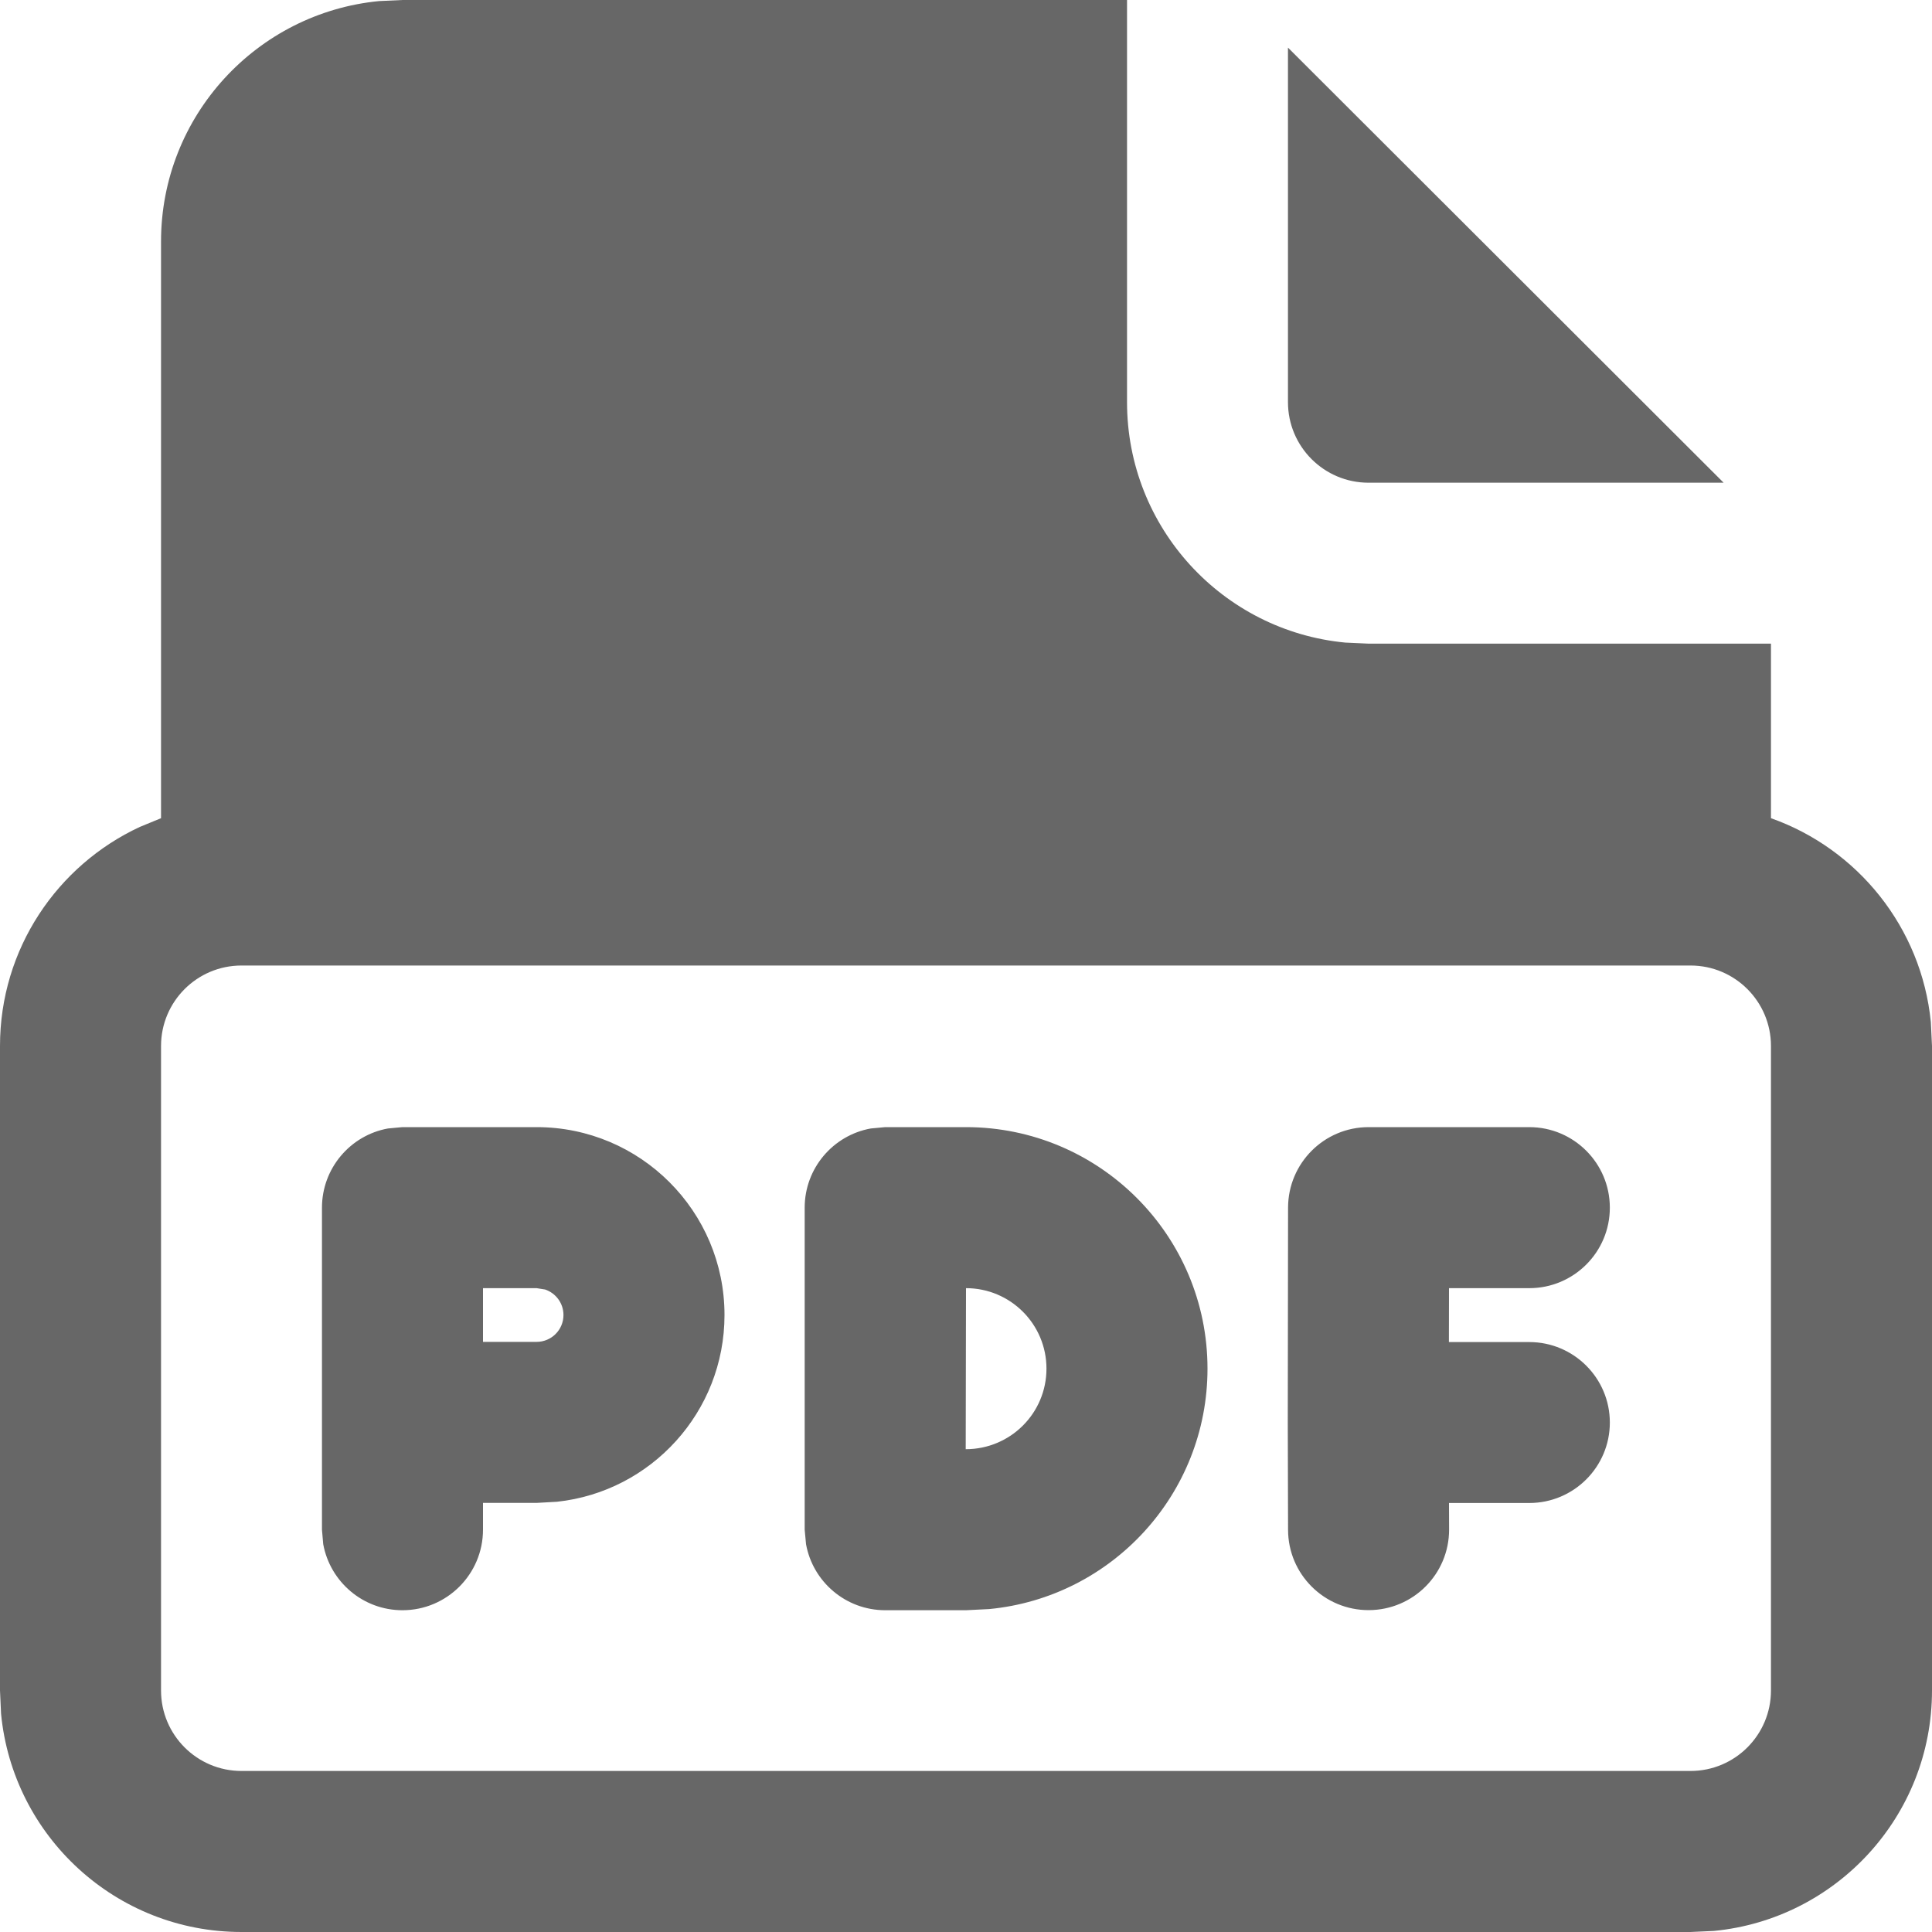 <svg width="20" height="20" viewBox="0 0 20 20" fill="none" xmlns="http://www.w3.org/2000/svg">
<path d="M11.667 0V4.163C11.667 5.463 12.658 6.531 13.926 6.652L14.167 6.663H18.333V8.47C19.23 8.787 19.891 9.601 19.988 10.58L20 10.828V17.5C20 18.8 19.009 19.867 17.741 19.989L17.5 20H2.5C1.2 20 0.133 19.009 0.011 17.741L0 17.5V10.828C0 9.823 0.593 8.957 1.448 8.56L1.667 8.47V2.5C1.667 1.201 2.658 0.133 3.926 0.011L4.167 0H11.667ZM17.5 9.995H2.5C2.04 9.995 1.667 10.368 1.667 10.828V17.5C1.667 17.96 2.04 18.333 2.5 18.333H17.5C17.96 18.333 18.333 17.96 18.333 17.5V10.828C18.333 10.368 17.96 9.995 17.5 9.995ZM5.555 11.668C6.629 11.668 7.5 12.539 7.5 13.613C7.5 14.616 6.741 15.441 5.767 15.546L5.555 15.558H5V15.835C5 16.295 4.627 16.669 4.166 16.669C3.757 16.669 3.417 16.374 3.346 15.985L3.333 15.835V12.502C3.333 12.093 3.628 11.752 4.016 11.682L4.166 11.668H5.555ZM10 11.668C11.38 11.668 12.5 12.788 12.5 14.168C12.5 15.468 11.508 16.536 10.24 16.657L10 16.669H9.164C8.755 16.669 8.414 16.374 8.344 15.985L8.33 15.835V12.502C8.33 12.093 8.625 11.752 9.014 11.682L9.164 11.668H10ZM15.831 11.668C16.291 11.668 16.665 12.041 16.665 12.502C16.665 12.962 16.291 13.335 15.831 13.335H15L14.999 13.893H15.831C16.291 13.893 16.665 14.266 16.665 14.726C16.665 15.186 16.291 15.559 15.831 15.559H15L15.001 15.833C15.002 16.293 14.63 16.667 14.169 16.668C13.709 16.669 13.335 16.297 13.334 15.837L13.331 14.725L13.334 12.501C13.335 12.041 13.708 11.668 14.168 11.668H15.831ZM10 13.335L9.997 15.002C10.46 15.002 10.833 14.629 10.833 14.168C10.833 13.708 10.46 13.335 10 13.335ZM5.555 13.335H5V13.891H5.555C5.708 13.891 5.833 13.767 5.833 13.613C5.833 13.49 5.753 13.386 5.643 13.349L5.555 13.335ZM13.333 0.493L17.843 4.997H14.167C13.707 4.997 13.333 4.624 13.333 4.163V0.493Z" fill="#232323" fill-opacity="0.69"/>
</svg>
